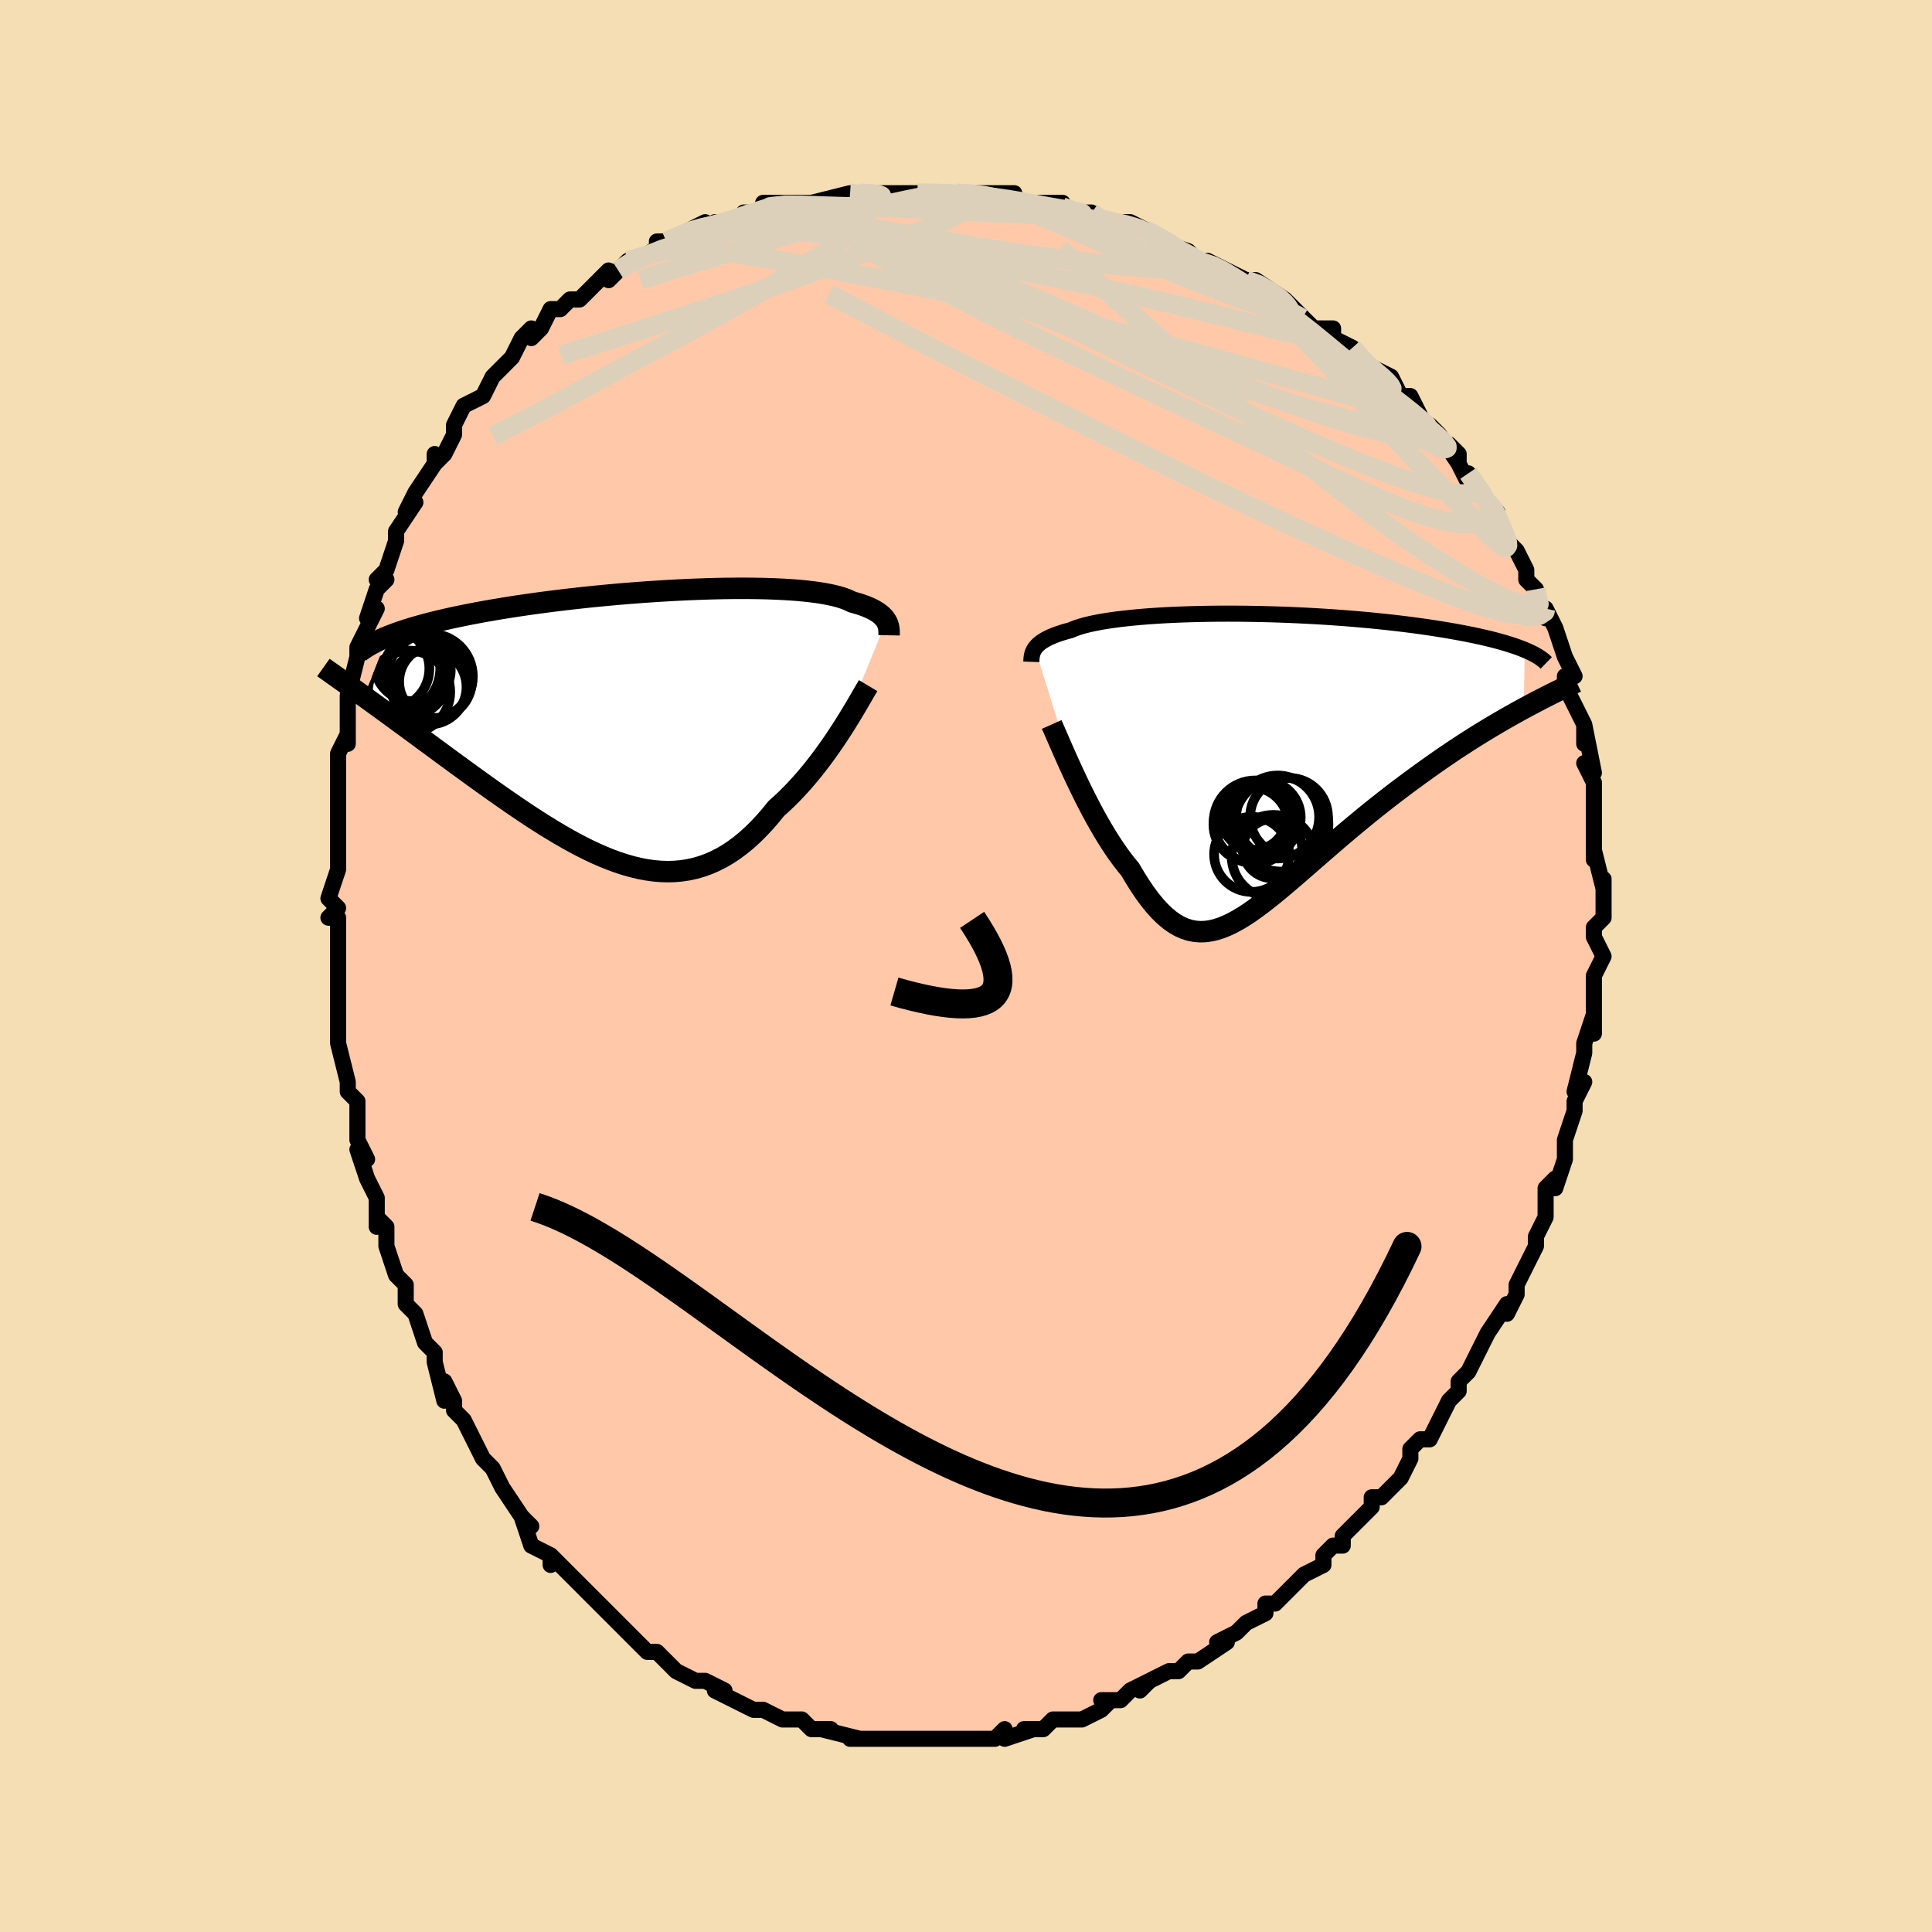 <svg viewBox="-100 -100 200 200" xmlns="http://www.w3.org/2000/svg" width="400" height="400" id="face-svg"><defs><clipPath id="leftEyeClipPath"><polyline points="25.094,-10.749,24.999,-10.898,24.887,-11.047,24.756,-11.193,24.607,-11.338,24.438,-11.48,24.249,-11.62,24.039,-11.756,23.807,-11.89,23.554,-12.02,23.279,-12.147,22.98,-12.27,22.66,-12.388,22.316,-12.503,21.949,-12.613,21.559,-12.719,21.262,-12.868,20.924,-13.01,20.544,-13.145,20.122,-13.272,19.658,-13.39,19.153,-13.5,18.607,-13.602,18.021,-13.695,17.396,-13.779,16.734,-13.854,16.035,-13.921,15.301,-13.978,14.534,-14.026,13.735,-14.066,12.907,-14.097,12.051,-14.119,11.169,-14.132,10.264,-14.137,9.337,-14.134,8.392,-14.123,7.429,-14.104,6.451,-14.077,5.461,-14.042,4.46,-14.001,3.452,-13.952,2.437,-13.897,1.418,-13.835,0.398,-13.767,-0.621,-13.693,-1.638,-13.614,-2.651,-13.529,-3.658,-13.439,-4.656,-13.344,-5.645,-13.244,-6.622,-13.14,-7.586,-13.032,-8.536,-12.921,-9.47,-12.805,-10.386,-12.687,-11.285,-12.565,-12.165,-12.441,-13.024,-12.315,-13.863,-12.186,-14.681,-12.055,-15.476,-11.922,-16.25,-11.787,-17.001,-11.651,-17.729,-11.514,-18.435,-11.375,-19.118,-11.236,-19.781,-11.096,-20.423,-10.953,-21.045,-10.81,-21.646,-10.664,-22.227,-10.518,-22.788,-10.37,-23.327,-10.22,-23.846,-10.07,-24.345,-9.918,-24.823,-9.765,-25.28,-9.611,-25.717,-9.456,-26.134,-9.3,-26.531,-9.143,-28.961,-2.929,-28.479,-2.58,-27.985,-2.222,-27.481,-1.856,-26.965,-1.481,-26.439,-1.097,-25.903,-0.705,-25.356,-0.305,-24.799,0.103,-24.232,0.519,-23.656,0.943,-23.071,1.374,-22.476,1.811,-21.873,2.256,-21.262,2.706,-20.641,3.163,-20.007,3.628,-19.362,4.1,-18.707,4.578,-18.041,5.062,-17.365,5.551,-16.68,6.044,-15.986,6.54,-15.284,7.038,-14.574,7.536,-13.858,8.033,-13.136,8.527,-12.408,9.018,-11.674,9.503,-10.937,9.981,-10.196,10.449,-9.451,10.907,-8.704,11.353,-7.955,11.783,-7.205,12.198,-6.453,12.593,-5.702,12.969,-4.951,13.322,-4.201,13.65,-3.452,13.952,-2.704,14.226,-1.959,14.469,-1.217,14.681,-0.478,14.858,0.257,14.999,0.988,15.103,1.715,15.167,2.437,15.191,3.154,15.173,3.866,15.111,4.572,15.005,5.272,14.853,5.966,14.655,6.653,14.409,7.334,14.116,8.007,13.775,8.674,13.387,9.332,12.951,9.984,12.467,10.627,11.938,11.262,11.363,11.888,10.744,12.506,10.084,13.114,9.383,13.713,8.645,14.238,8.176,14.754,7.689,15.262,7.184,15.761,6.664,16.251,6.129,16.732,5.581,17.202,5.022,17.661,4.453,18.11,3.878,18.546,3.298,18.971,2.715,19.382,2.132,19.78,1.551,20.163,0.975,20.532,0.408"></polyline></clipPath><clipPath id="rightEyeClipPath"><polyline points="-22.737,-11.453,-22.631,-11.591,-22.509,-11.728,-22.368,-11.863,-22.208,-11.997,-22.029,-12.129,-21.829,-12.259,-21.608,-12.387,-21.365,-12.513,-21.101,-12.637,-20.814,-12.758,-20.504,-12.877,-20.172,-12.993,-19.817,-13.106,-19.439,-13.216,-19.037,-13.323,-18.728,-13.457,-18.377,-13.586,-17.984,-13.712,-17.55,-13.834,-17.073,-13.951,-16.555,-14.063,-15.996,-14.17,-15.398,-14.272,-14.76,-14.368,-14.086,-14.458,-13.375,-14.542,-12.63,-14.62,-11.852,-14.692,-11.043,-14.757,-10.205,-14.815,-9.34,-14.867,-8.45,-14.911,-7.538,-14.949,-6.605,-14.98,-5.655,-15.004,-4.688,-15.022,-3.707,-15.032,-2.715,-15.035,-1.714,-15.032,-0.707,-15.021,0.305,-15.004,1.32,-14.981,2.334,-14.951,3.347,-14.915,4.355,-14.872,5.358,-14.824,6.352,-14.77,7.337,-14.71,8.31,-14.645,9.27,-14.575,10.215,-14.499,11.144,-14.419,12.056,-14.335,12.948,-14.246,13.821,-14.153,14.673,-14.057,15.503,-13.957,16.311,-13.854,17.096,-13.748,17.857,-13.64,18.594,-13.53,19.307,-13.417,19.997,-13.303,20.662,-13.187,21.304,-13.07,21.923,-12.952,22.52,-12.832,23.095,-12.71,23.649,-12.587,24.18,-12.462,24.688,-12.336,25.175,-12.208,25.639,-12.079,26.081,-11.949,26.501,-11.818,26.899,-11.686,27.276,-11.554,27.63,-11.421,27.964,-11.287,27.863,-5.227,27.254,-4.893,26.634,-4.548,26.004,-4.19,25.365,-3.821,24.716,-3.439,24.058,-3.045,23.392,-2.638,22.718,-2.218,22.037,-1.787,21.35,-1.342,20.657,-0.885,19.959,-0.415,19.257,0.066,18.551,0.56,17.838,1.066,17.117,1.585,16.388,2.116,15.653,2.66,14.912,3.217,14.168,3.785,13.422,4.365,12.675,4.955,11.927,5.555,11.181,6.163,10.437,6.778,9.696,7.398,8.959,8.023,8.227,8.649,7.501,9.276,6.783,9.9,6.071,10.52,5.368,11.134,4.673,11.738,3.987,12.331,3.311,12.909,2.645,13.47,1.988,14.011,1.342,14.529,0.707,15.021,0.082,15.485,-0.533,15.917,-1.138,16.314,-1.733,16.673,-2.319,16.991,-2.895,17.266,-3.462,17.494,-4.021,17.673,-4.572,17.8,-5.117,17.873,-5.654,17.889,-6.186,17.847,-6.713,17.743,-7.236,17.577,-7.754,17.347,-8.27,17.052,-8.784,16.69,-9.296,16.262,-9.808,15.767,-10.319,15.205,-10.83,14.578,-11.343,13.886,-11.856,13.13,-12.371,12.314,-12.888,11.44,-13.303,10.937,-13.715,10.406,-14.122,9.849,-14.526,9.267,-14.925,8.662,-15.32,8.037,-15.709,7.393,-16.093,6.733,-16.471,6.059,-16.841,5.375,-17.205,4.682,-17.56,3.986,-17.907,3.288,-18.244,2.594,-18.571,1.905"></polyline></clipPath><filter id="fuzzy"><feTurbulence id="turbulence" baseFrequency="0.05" numOctaves="3" type="noise" result="noise"></feTurbulence><feDisplacementMap in="SourceGraphic" in2="noise" scale="2"></feDisplacementMap></filter><linearGradient id="rainbowGradient" x1="0%" y1="0%" x2="100%" y2="0%"><stop offset="0%" style="stop-color: rgb(128, 128, 128);  stop-opacity: 1"></stop><stop offset="50%" style="stop-color: rgb(220, 208, 186);  stop-opacity: 1"></stop><stop offset="100%" style="stop-color: rgb(167, 133, 106);  stop-opacity: 1"></stop></linearGradient></defs><title>That&#39;s an ugly face</title><desc>CREATED BY XUAN TANG, MORE INFO AT TXSTC55.GITHUB.IO</desc><rect x="-100" y="-100" width="100%" height="100%" opacity="1" fill="rgb(245, 222, 179)"></rect><polyline id="faceContour" points="65,1,65,2,65,2,65,4,65,6,65,7,65,5,64,8,64,9,64,9,63,13,64,12,63,14,63,15,62,18,62,18,62,19,62,19,62,20,61,23,61,22,60,23,60,25,60,26,59,28,59,29,58,31,58,31,57,33,57,33,57,34,56,36,56,35,54,38,54,38,53,40,53,40,52,42,51,43,51,44,51,44,50,45,49,47,48,49,48,49,47,49,46,50,46,51,45,53,44,54,44,54,43,55,42,55,42,56,39,59,39,59,39,60,38,60,38,60,37,61,37,61,37,62,35,63,34,64,32,66,32,66,32,66,31,66,31,67,29,68,28,69,26,70,27,70,24,72,24,72,23,72,22,73,22,73,21,73,19,74,18,75,19,74,17,75,16,76,14,76,15,76,14,77,12,78,11,78,11,78,9,78,8,79,7,79,6,79,7,79,4,80,4,79,3,80,1,80,0,80,-1,80,0,80,-2,80,-2,80,-5,80,-5,80,-6,80,-6,80,-8,80,-9,80,-9,80,-11,80,-12,80,-11,80,-15,79,-14,79,-14,79,-16,79,-17,78,-18,78,-19,78,-19,78,-21,77,-21,77,-22,77,-24,76,-26,75,-26,75,-26,75,-25,75,-27,74,-28,74,-30,73,-30,73,-31,72,-32,71,-33,71,-33,71,-35,69,-35,69,-36,68,-36,68,-38,66,-39,65,-39,65,-39,65,-41,63,-41,63,-43,61,-43,62,-43,61,-45,60,-46,57,-45,58,-46,57,-46,57,-48,54,-48,54,-49,52,-49,52,-50,51,-50,51,-52,47,-53,46,-53,45,-54,43,-54,43,-54,45,-55,41,-55,40,-56,39,-56,39,-57,36,-58,35,-58,34,-58,33,-59,32,-59,32,-60,29,-60,27,-61,26,-61,27,-61,24,-62,22,-62,22,-63,19,-62,20,-63,18,-63,18,-63,14,-64,13,-64,12,-64,12,-65,8,-65,8,-65,6,-65,5,-65,3,-65,4,-65,3,-65,-1,-65,-1,-65,-1,-65,-5,-66,-5,-65,-6,-66,-7,-65,-10,-65,-13,-65,-12,-65,-14,-65,-16,-65,-16,-65,-17,-65,-18,-65,-21,-65,-22,-64,-24,-64,-23,-64,-27,-64,-26,-64,-26,-64,-28,-63,-32,-63,-33,-63,-33,-62,-35,-61,-37,-62,-36,-61,-39,-60,-40,-60,-40,-61,-40,-60,-41,-59,-44,-59,-45,-57,-48,-58,-47,-57,-49,-57,-49,-55,-52,-55,-53,-55,-52,-54,-53,-54,-53,-53,-55,-53,-56,-53,-56,-52,-58,-50,-59,-49,-61,-49,-61,-48,-62,-47,-63,-47,-63,-46,-65,-45,-66,-45,-65,-44,-66,-43,-68,-42,-68,-41,-69,-40,-69,-39,-70,-38,-71,-37,-72,-37,-71,-36,-72,-35,-73,-34,-73,-31,-75,-32,-75,-31,-75,-31,-75,-27,-77,-28,-76,-26,-77,-27,-76,-24,-77,-23,-78,-22,-78,-21,-78,-21,-79,-19,-79,-18,-79,-16,-79,-17,-79,-16,-79,-12,-80,-12,-80,-11,-80,-11,-80,-10,-80,-7,-80,-7,-80,-6,-80,-6,-80,-5,-80,-3,-80,-1,-80,0,-80,2,-80,3,-80,5,-80,5,-79,6,-79,9,-79,8,-79,8,-79,10,-79,10,-78,13,-78,13,-77,16,-77,17,-77,17,-77,19,-76,19,-76,20,-75,20,-75,23,-74,24,-73,24,-73,27,-72,25,-73,27,-72,29,-71,29,-71,30,-71,33,-69,33,-69,34,-68,34,-68,35,-67,36,-66,38,-66,38,-65,40,-64,40,-64,42,-62,41,-62,42,-62,44,-61,45,-59,45,-59,46,-59,47,-57,47,-56,48,-56,49,-55,51,-52,51,-53,50,-54,51,-52,52,-50,52,-51,54,-48,55,-47,55,-47,55,-46,56,-44,57,-43,57,-43,58,-41,58,-40,59,-39,59,-38,60,-36,60,-37,60,-37,61,-35,61,-35,62,-32,62,-32,63,-30,62,-30,62,-29,63,-27,64,-25,64,-23,64,-25,65,-20,64,-21,65,-19,65,-18,65,-19,65,-16,65,-17,65,-14,65,-13,65,-11,65,-12,66,-8,66,-9,66,-6,66,-6,66,-5,65,-4,65,-3,66,-1,65,1,65,2" fill="#ffc9a9" stroke="black" stroke-width="1.667" stroke-linejoin="round" filter="url(#fuzzy)"></polyline><g transform="translate(29.877 -21.439)"><polyline id="rightCountour" points="-22.737,-11.453,-22.631,-11.591,-22.509,-11.728,-22.368,-11.863,-22.208,-11.997,-22.029,-12.129,-21.829,-12.259,-21.608,-12.387,-21.365,-12.513,-21.101,-12.637,-20.814,-12.758,-20.504,-12.877,-20.172,-12.993,-19.817,-13.106,-19.439,-13.216,-19.037,-13.323,-18.728,-13.457,-18.377,-13.586,-17.984,-13.712,-17.55,-13.834,-17.073,-13.951,-16.555,-14.063,-15.996,-14.17,-15.398,-14.272,-14.76,-14.368,-14.086,-14.458,-13.375,-14.542,-12.63,-14.62,-11.852,-14.692,-11.043,-14.757,-10.205,-14.815,-9.34,-14.867,-8.45,-14.911,-7.538,-14.949,-6.605,-14.98,-5.655,-15.004,-4.688,-15.022,-3.707,-15.032,-2.715,-15.035,-1.714,-15.032,-0.707,-15.021,0.305,-15.004,1.32,-14.981,2.334,-14.951,3.347,-14.915,4.355,-14.872,5.358,-14.824,6.352,-14.77,7.337,-14.71,8.31,-14.645,9.27,-14.575,10.215,-14.499,11.144,-14.419,12.056,-14.335,12.948,-14.246,13.821,-14.153,14.673,-14.057,15.503,-13.957,16.311,-13.854,17.096,-13.748,17.857,-13.64,18.594,-13.53,19.307,-13.417,19.997,-13.303,20.662,-13.187,21.304,-13.07,21.923,-12.952,22.52,-12.832,23.095,-12.71,23.649,-12.587,24.18,-12.462,24.688,-12.336,25.175,-12.208,25.639,-12.079,26.081,-11.949,26.501,-11.818,26.899,-11.686,27.276,-11.554,27.63,-11.421,27.964,-11.287,27.863,-5.227,27.254,-4.893,26.634,-4.548,26.004,-4.19,25.365,-3.821,24.716,-3.439,24.058,-3.045,23.392,-2.638,22.718,-2.218,22.037,-1.787,21.35,-1.342,20.657,-0.885,19.959,-0.415,19.257,0.066,18.551,0.56,17.838,1.066,17.117,1.585,16.388,2.116,15.653,2.66,14.912,3.217,14.168,3.785,13.422,4.365,12.675,4.955,11.927,5.555,11.181,6.163,10.437,6.778,9.696,7.398,8.959,8.023,8.227,8.649,7.501,9.276,6.783,9.9,6.071,10.52,5.368,11.134,4.673,11.738,3.987,12.331,3.311,12.909,2.645,13.47,1.988,14.011,1.342,14.529,0.707,15.021,0.082,15.485,-0.533,15.917,-1.138,16.314,-1.733,16.673,-2.319,16.991,-2.895,17.266,-3.462,17.494,-4.021,17.673,-4.572,17.8,-5.117,17.873,-5.654,17.889,-6.186,17.847,-6.713,17.743,-7.236,17.577,-7.754,17.347,-8.27,17.052,-8.784,16.69,-9.296,16.262,-9.808,15.767,-10.319,15.205,-10.83,14.578,-11.343,13.886,-11.856,13.13,-12.371,12.314,-12.888,11.44,-13.303,10.937,-13.715,10.406,-14.122,9.849,-14.526,9.267,-14.925,8.662,-15.32,8.037,-15.709,7.393,-16.093,6.733,-16.471,6.059,-16.841,5.375,-17.205,4.682,-17.56,3.986,-17.907,3.288,-18.244,2.594,-18.571,1.905" fill="white" stroke="white" stroke-width="0" stroke-linejoin="round" filter="url(#fuzzy)"></polyline></g><g transform="translate(-33.344 -24.96)"><polyline id="leftCountour" points="25.094,-10.749,24.999,-10.898,24.887,-11.047,24.756,-11.193,24.607,-11.338,24.438,-11.48,24.249,-11.62,24.039,-11.756,23.807,-11.89,23.554,-12.02,23.279,-12.147,22.98,-12.27,22.66,-12.388,22.316,-12.503,21.949,-12.613,21.559,-12.719,21.262,-12.868,20.924,-13.01,20.544,-13.145,20.122,-13.272,19.658,-13.39,19.153,-13.5,18.607,-13.602,18.021,-13.695,17.396,-13.779,16.734,-13.854,16.035,-13.921,15.301,-13.978,14.534,-14.026,13.735,-14.066,12.907,-14.097,12.051,-14.119,11.169,-14.132,10.264,-14.137,9.337,-14.134,8.392,-14.123,7.429,-14.104,6.451,-14.077,5.461,-14.042,4.46,-14.001,3.452,-13.952,2.437,-13.897,1.418,-13.835,0.398,-13.767,-0.621,-13.693,-1.638,-13.614,-2.651,-13.529,-3.658,-13.439,-4.656,-13.344,-5.645,-13.244,-6.622,-13.14,-7.586,-13.032,-8.536,-12.921,-9.47,-12.805,-10.386,-12.687,-11.285,-12.565,-12.165,-12.441,-13.024,-12.315,-13.863,-12.186,-14.681,-12.055,-15.476,-11.922,-16.25,-11.787,-17.001,-11.651,-17.729,-11.514,-18.435,-11.375,-19.118,-11.236,-19.781,-11.096,-20.423,-10.953,-21.045,-10.81,-21.646,-10.664,-22.227,-10.518,-22.788,-10.37,-23.327,-10.22,-23.846,-10.07,-24.345,-9.918,-24.823,-9.765,-25.28,-9.611,-25.717,-9.456,-26.134,-9.3,-26.531,-9.143,-28.961,-2.929,-28.479,-2.58,-27.985,-2.222,-27.481,-1.856,-26.965,-1.481,-26.439,-1.097,-25.903,-0.705,-25.356,-0.305,-24.799,0.103,-24.232,0.519,-23.656,0.943,-23.071,1.374,-22.476,1.811,-21.873,2.256,-21.262,2.706,-20.641,3.163,-20.007,3.628,-19.362,4.1,-18.707,4.578,-18.041,5.062,-17.365,5.551,-16.68,6.044,-15.986,6.54,-15.284,7.038,-14.574,7.536,-13.858,8.033,-13.136,8.527,-12.408,9.018,-11.674,9.503,-10.937,9.981,-10.196,10.449,-9.451,10.907,-8.704,11.353,-7.955,11.783,-7.205,12.198,-6.453,12.593,-5.702,12.969,-4.951,13.322,-4.201,13.65,-3.452,13.952,-2.704,14.226,-1.959,14.469,-1.217,14.681,-0.478,14.858,0.257,14.999,0.988,15.103,1.715,15.167,2.437,15.191,3.154,15.173,3.866,15.111,4.572,15.005,5.272,14.853,5.966,14.655,6.653,14.409,7.334,14.116,8.007,13.775,8.674,13.387,9.332,12.951,9.984,12.467,10.627,11.938,11.262,11.363,11.888,10.744,12.506,10.084,13.114,9.383,13.713,8.645,14.238,8.176,14.754,7.689,15.262,7.184,15.761,6.664,16.251,6.129,16.732,5.581,17.202,5.022,17.661,4.453,18.11,3.878,18.546,3.298,18.971,2.715,19.382,2.132,19.78,1.551,20.163,0.975,20.532,0.408" fill="white" stroke="white" stroke-width="0" stroke-linejoin="round" filter="url(#fuzzy)"></polyline></g><g transform="translate(29.877 -21.439)"><polyline id="rightUpper" points="-23.113,-10.047,-23.108,-10.187,-23.101,-10.327,-23.088,-10.468,-23.07,-10.61,-23.043,-10.751,-23.007,-10.893,-22.96,-11.034,-22.9,-11.174,-22.826,-11.314,-22.737,-11.453,-22.631,-11.591,-22.509,-11.728,-22.368,-11.863,-22.208,-11.997,-22.029,-12.129,-21.829,-12.259,-21.608,-12.387,-21.365,-12.513,-21.101,-12.637,-20.814,-12.758,-20.504,-12.877,-20.172,-12.993,-19.817,-13.106,-19.439,-13.216,-19.037,-13.323,-18.728,-13.457,-18.377,-13.586,-17.984,-13.712,-17.55,-13.834,-17.073,-13.951,-16.555,-14.063,-15.996,-14.17,-15.398,-14.272,-14.76,-14.368,-14.086,-14.458,-13.375,-14.542,-12.63,-14.62,-11.852,-14.692,-11.043,-14.757,-10.205,-14.815,-9.34,-14.867,-8.45,-14.911,-7.538,-14.949,-6.605,-14.98,-5.655,-15.004,-4.688,-15.022,-3.707,-15.032,-2.715,-15.035,-1.714,-15.032,-0.707,-15.021,0.305,-15.004,1.32,-14.981,2.334,-14.951,3.347,-14.915,4.355,-14.872,5.358,-14.824,6.352,-14.77,7.337,-14.71,8.31,-14.645,9.27,-14.575,10.215,-14.499,11.144,-14.419,12.056,-14.335,12.948,-14.246,13.821,-14.153,14.673,-14.057,15.503,-13.957,16.311,-13.854,17.096,-13.748,17.857,-13.64,18.594,-13.53,19.307,-13.417,19.997,-13.303,20.662,-13.187,21.304,-13.07,21.923,-12.952,22.52,-12.832,23.095,-12.71,23.649,-12.587,24.18,-12.462,24.688,-12.336,25.175,-12.208,25.639,-12.079,26.081,-11.949,26.501,-11.818,26.899,-11.686,27.276,-11.554,27.63,-11.421,27.964,-11.287,28.276,-11.153,28.567,-11.019,28.838,-10.884,29.089,-10.749,29.319,-10.613,29.531,-10.478,29.723,-10.342,29.897,-10.207,30.053,-10.071,30.191,-9.936" fill="none" stroke="black" stroke-width="1.667" stroke-linejoin="round" filter="url(#fuzzy)"></polyline><polyline id="rightLower" points="-21.008,-3.564,-20.852,-3.215,-20.673,-2.805,-20.471,-2.342,-20.25,-1.832,-20.009,-1.28,-19.751,-0.693,-19.477,-0.076,-19.188,0.566,-18.886,1.228,-18.571,1.905,-18.244,2.594,-17.907,3.288,-17.56,3.986,-17.205,4.682,-16.841,5.375,-16.471,6.059,-16.093,6.733,-15.709,7.393,-15.32,8.037,-14.925,8.662,-14.526,9.267,-14.122,9.849,-13.715,10.406,-13.303,10.937,-12.888,11.44,-12.371,12.314,-11.856,13.13,-11.343,13.886,-10.83,14.578,-10.319,15.205,-9.808,15.767,-9.296,16.262,-8.784,16.69,-8.27,17.052,-7.754,17.347,-7.236,17.577,-6.713,17.743,-6.186,17.847,-5.654,17.889,-5.117,17.873,-4.572,17.8,-4.021,17.673,-3.462,17.494,-2.895,17.266,-2.319,16.991,-1.733,16.673,-1.138,16.314,-0.533,15.917,0.082,15.485,0.707,15.021,1.342,14.529,1.988,14.011,2.645,13.47,3.311,12.909,3.987,12.331,4.673,11.738,5.368,11.134,6.071,10.52,6.783,9.9,7.501,9.276,8.227,8.649,8.959,8.023,9.696,7.398,10.437,6.778,11.181,6.163,11.927,5.555,12.675,4.955,13.422,4.365,14.168,3.785,14.912,3.217,15.653,2.66,16.388,2.116,17.117,1.585,17.838,1.066,18.551,0.56,19.257,0.066,19.959,-0.415,20.657,-0.885,21.35,-1.342,22.037,-1.787,22.718,-2.218,23.392,-2.638,24.058,-3.045,24.716,-3.439,25.365,-3.821,26.004,-4.19,26.634,-4.548,27.254,-4.893,27.863,-5.227,28.461,-5.549,29.048,-5.859,29.623,-6.159,30.187,-6.448,30.738,-6.726,31.278,-6.994,31.805,-7.253,32.32,-7.501,32.824,-7.74,33.316,-7.97" fill="none" stroke="black" stroke-width="2.222" stroke-linejoin="round" filter="url(#fuzzy)"></polyline><!--[--><circle r="3.348" cx="-0.076" cy="6.062" stroke="black" fill="none" stroke-width="1" filter="url(#fuzzy)" clip-path="url(#rightEyeClipPath)"></circle><circle r="4.288" cx="0.05" cy="6.519" stroke="black" fill="none" stroke-width="1" filter="url(#fuzzy)" clip-path="url(#rightEyeClipPath)"></circle><circle r="3.884" cx="-0.378" cy="6.807" stroke="black" fill="none" stroke-width="1" filter="url(#fuzzy)" clip-path="url(#rightEyeClipPath)"></circle><circle r="3.847" cx="0.926" cy="6.074" stroke="black" fill="none" stroke-width="1" filter="url(#fuzzy)" clip-path="url(#rightEyeClipPath)"></circle><circle r="4.03" cx="3.566" cy="5.999" stroke="black" fill="none" stroke-width="1" filter="url(#fuzzy)" clip-path="url(#rightEyeClipPath)"></circle><circle r="3.068" cx="1.852" cy="9.289" stroke="black" fill="none" stroke-width="1" filter="url(#fuzzy)" clip-path="url(#rightEyeClipPath)"></circle><circle r="4.296" cx="2.385" cy="6.014" stroke="black" fill="none" stroke-width="1" filter="url(#fuzzy)" clip-path="url(#rightEyeClipPath)"></circle><circle r="4.312" cx="1.941" cy="10.109" stroke="black" fill="none" stroke-width="1" filter="url(#fuzzy)" clip-path="url(#rightEyeClipPath)"></circle><circle r="4.884" cx="2.755" cy="6.781" stroke="black" fill="none" stroke-width="1" filter="url(#fuzzy)" clip-path="url(#rightEyeClipPath)"></circle><circle r="3.887" cx="-0.307" cy="9.885" stroke="black" fill="none" stroke-width="1" filter="url(#fuzzy)" clip-path="url(#rightEyeClipPath)"></circle><!--]--></g><g transform="translate(-33.344 -24.96)"><polyline id="leftUpper" points="25.383,-9.275,25.386,-9.413,25.386,-9.555,25.382,-9.7,25.372,-9.847,25.354,-9.995,25.327,-10.145,25.289,-10.296,25.238,-10.447,25.174,-10.598,25.094,-10.749,24.999,-10.898,24.887,-11.047,24.756,-11.193,24.607,-11.338,24.438,-11.48,24.249,-11.62,24.039,-11.756,23.807,-11.89,23.554,-12.02,23.279,-12.147,22.98,-12.27,22.66,-12.388,22.316,-12.503,21.949,-12.613,21.559,-12.719,21.262,-12.868,20.924,-13.01,20.544,-13.145,20.122,-13.272,19.658,-13.39,19.153,-13.5,18.607,-13.602,18.021,-13.695,17.396,-13.779,16.734,-13.854,16.035,-13.921,15.301,-13.978,14.534,-14.026,13.735,-14.066,12.907,-14.097,12.051,-14.119,11.169,-14.132,10.264,-14.137,9.337,-14.134,8.392,-14.123,7.429,-14.104,6.451,-14.077,5.461,-14.042,4.46,-14.001,3.452,-13.952,2.437,-13.897,1.418,-13.835,0.398,-13.767,-0.621,-13.693,-1.638,-13.614,-2.651,-13.529,-3.658,-13.439,-4.656,-13.344,-5.645,-13.244,-6.622,-13.14,-7.586,-13.032,-8.536,-12.921,-9.47,-12.805,-10.386,-12.687,-11.285,-12.565,-12.165,-12.441,-13.024,-12.315,-13.863,-12.186,-14.681,-12.055,-15.476,-11.922,-16.25,-11.787,-17.001,-11.651,-17.729,-11.514,-18.435,-11.375,-19.118,-11.236,-19.781,-11.096,-20.423,-10.953,-21.045,-10.81,-21.646,-10.664,-22.227,-10.518,-22.788,-10.37,-23.327,-10.22,-23.846,-10.07,-24.345,-9.918,-24.823,-9.765,-25.28,-9.611,-25.717,-9.456,-26.134,-9.3,-26.531,-9.143,-26.909,-8.985,-27.266,-8.826,-27.605,-8.667,-27.925,-8.506,-28.227,-8.345,-28.51,-8.183,-28.775,-8.02,-29.023,-7.857,-29.255,-7.693,-29.47,-7.528" fill="none" stroke="black" stroke-width="2.222" stroke-linejoin="round" filter="url(#fuzzy)"></polyline><polyline id="leftLower" points="23.214,-4.064,23.041,-3.774,22.845,-3.438,22.626,-3.06,22.385,-2.644,22.123,-2.195,21.841,-1.718,21.54,-1.215,21.221,-0.691,20.885,-0.149,20.532,0.408,20.163,0.975,19.78,1.551,19.382,2.132,18.971,2.715,18.546,3.298,18.11,3.878,17.661,4.453,17.202,5.022,16.732,5.581,16.251,6.129,15.761,6.664,15.262,7.184,14.754,7.689,14.238,8.176,13.713,8.645,13.114,9.383,12.506,10.084,11.888,10.744,11.262,11.363,10.627,11.938,9.984,12.467,9.332,12.951,8.674,13.387,8.007,13.775,7.334,14.116,6.653,14.409,5.966,14.655,5.272,14.853,4.572,15.005,3.866,15.111,3.154,15.173,2.437,15.191,1.715,15.167,0.988,15.103,0.257,14.999,-0.478,14.858,-1.217,14.681,-1.959,14.469,-2.704,14.226,-3.452,13.952,-4.201,13.65,-4.951,13.322,-5.702,12.969,-6.453,12.593,-7.205,12.198,-7.955,11.783,-8.704,11.353,-9.451,10.907,-10.196,10.449,-10.937,9.981,-11.674,9.503,-12.408,9.018,-13.136,8.527,-13.858,8.033,-14.574,7.536,-15.284,7.038,-15.986,6.54,-16.68,6.044,-17.365,5.551,-18.041,5.062,-18.707,4.578,-19.362,4.1,-20.007,3.628,-20.641,3.163,-21.262,2.706,-21.873,2.256,-22.476,1.811,-23.071,1.374,-23.656,0.943,-24.232,0.519,-24.799,0.103,-25.356,-0.305,-25.903,-0.705,-26.439,-1.097,-26.965,-1.481,-27.481,-1.856,-27.985,-2.222,-28.479,-2.58,-28.961,-2.929,-29.433,-3.269,-29.893,-3.6,-30.342,-3.922,-30.78,-4.236,-31.207,-4.541,-31.622,-4.837,-32.027,-5.125,-32.421,-5.405,-32.804,-5.676,-33.176,-5.94" fill="none" stroke="black" stroke-width="2.222" stroke-linejoin="round" filter="url(#fuzzy)"></polyline><!--[--><circle r="4.944" cx="-25.631" cy="-5.552" stroke="black" fill="none" stroke-width="1" filter="url(#fuzzy)" clip-path="url(#leftEyeClipPath)"></circle><circle r="3.754" cx="-21.582" cy="-4.48" stroke="black" fill="none" stroke-width="1" filter="url(#fuzzy)" clip-path="url(#leftEyeClipPath)"></circle><circle r="4.182" cx="-26.391" cy="-5.829" stroke="black" fill="none" stroke-width="1" filter="url(#fuzzy)" clip-path="url(#leftEyeClipPath)"></circle><circle r="4.368" cx="-24.551" cy="-5.192" stroke="black" fill="none" stroke-width="1" filter="url(#fuzzy)" clip-path="url(#leftEyeClipPath)"></circle><circle r="3.883" cx="-22.244" cy="-3.923" stroke="black" fill="none" stroke-width="1" filter="url(#fuzzy)" clip-path="url(#leftEyeClipPath)"></circle><circle r="4.26" cx="-24.307" cy="-3.431" stroke="black" fill="none" stroke-width="1" filter="url(#fuzzy)" clip-path="url(#leftEyeClipPath)"></circle><circle r="3.468" cx="-23.463" cy="-5.64" stroke="black" fill="none" stroke-width="1" filter="url(#fuzzy)" clip-path="url(#leftEyeClipPath)"></circle><circle r="4.414" cx="-22.122" cy="-5.018" stroke="black" fill="none" stroke-width="1" filter="url(#fuzzy)" clip-path="url(#leftEyeClipPath)"></circle><circle r="4.704" cx="-25.785" cy="-5.85" stroke="black" fill="none" stroke-width="1" filter="url(#fuzzy)" clip-path="url(#leftEyeClipPath)"></circle><circle r="3.937" cx="-23.969" cy="-6.393" stroke="black" fill="none" stroke-width="1" filter="url(#fuzzy)" clip-path="url(#leftEyeClipPath)"></circle><!--]--></g><g id="hairs"><!--[--><polyline points="52,-50,52.34,-49.952,52.594,-49.292,52.22,-48.89,51.144,-48.863,49.44,-49.164,47.16,-49.785,44.288,-50.759,40.762,-52.121,36.521,-53.893,31.534,-56.096,25.799,-58.755,19.298,-61.898,11.936,-65.534,3.489,-69.631,-6.283,-74.113" fill="none" stroke="rgb(220, 208, 186)" stroke-width="2" stroke-linejoin="round" filter="url(#fuzzy)"></polyline><polyline points="13,-78,13.85,-77.351,15.306,-77.002,16.68,-76.697,17.874,-76.328,18.92,-75.884,19.842,-75.407,20.64,-74.954,21.288,-74.579,21.729,-74.332,21.886,-74.259,21.696,-74.398,21.11,-74.775,20.078,-75.391,18.593,-76.195" fill="none" stroke="rgb(220, 208, 186)" stroke-width="2" stroke-linejoin="round" filter="url(#fuzzy)"></polyline><polyline points="47,-56,47.971,-55.6,48.896,-54.783,49.524,-54.128,49.791,-53.783,49.794,-53.629,49.642,-53.557,49.371,-53.563,48.944,-53.715,48.286,-54.102,47.323,-54.801,46.005,-55.86,44.299,-57.309,42.164,-59.182,39.519,-61.532,36.293,-64.383,32.618,-67.611" fill="none" stroke="rgb(220, 208, 186)" stroke-width="2" stroke-linejoin="round" filter="url(#fuzzy)"></polyline><polyline points="47,-57,47.201,-56.341,47.529,-55.812,47.633,-55.333,47.269,-55.087,46.369,-55.126,44.986,-55.376,43.194,-55.756,41.024,-56.246,38.454,-56.883,35.421,-57.723,31.842,-58.811,27.642,-60.171,22.776,-61.81,17.25,-63.738,11.106,-65.994,4.353,-68.628,-3.108,-71.67,-11.485,-75.119" fill="none" stroke="rgb(220, 208, 186)" stroke-width="2" stroke-linejoin="round" filter="url(#fuzzy)"></polyline><polyline points="-5,-80,-3.084,-79.974,-1.195,-79.9,0.667,-79.778,2.493,-79.603,4.24,-79.37,5.878,-79.093,7.39,-78.807,8.755,-78.554,9.935,-78.353,10.881,-78.2,11.561,-78.074,11.956,-77.969,12.04,-77.911,11.77,-77.959,11.094,-78.174,9.954,-78.576" fill="none" stroke="rgb(220, 208, 186)" stroke-width="2" stroke-linejoin="round" filter="url(#fuzzy)"></polyline><polyline points="-21,-78,-20.267,-78.596,-18.745,-78.768,-16.949,-78.757,-15.014,-78.688,-12.903,-78.62,-10.586,-78.566,-8.122,-78.509,-5.618,-78.428,-3.156,-78.317,-0.759,-78.186,1.592,-78.052,3.905,-77.931,6.144,-77.829,8.247,-77.746,10.158,-77.663,11.819,-77.535,13.012,-77.313" fill="none" stroke="rgb(220, 208, 186)" stroke-width="2" stroke-linejoin="round" filter="url(#fuzzy)"></polyline><polyline points="-36,-72,-34.801,-72.765,-33.192,-73.492,-31.483,-74.173,-29.742,-74.748,-27.883,-75.246,-25.852,-75.713,-23.671,-76.157,-21.394,-76.572,-19.061,-76.956,-16.699,-77.325,-14.34,-77.704,-12.042,-78.104,-9.881,-78.519,-7.923,-78.924,-6.218,-79.288,-4.802,-79.575,-3.714,-79.771,-3.029,-79.896" fill="none" stroke="rgb(220, 208, 186)" stroke-width="2" stroke-linejoin="round" filter="url(#fuzzy)"></polyline><polyline points="20,-75,22.103,-74.132,23.25,-73.523,23.917,-73.143,24.274,-72.909,24.412,-72.738,24.376,-72.584,24.163,-72.437,23.725,-72.305,22.997,-72.205,21.909,-72.158,20.407,-72.182,18.453,-72.293,16.029,-72.496,13.136,-72.793,9.784,-73.193,5.98,-73.717,1.696,-74.391,-3.147,-75.227,-8.641,-76.198,-14.741,-77.201" fill="none" stroke="rgb(220, 208, 186)" stroke-width="2" stroke-linejoin="round" filter="url(#fuzzy)"></polyline><polyline points="47,-56,47.876,-55.639,48.499,-54.95,48.605,-54.498,48.136,-54.398,47.193,-54.513,45.886,-54.726,44.261,-55.02,42.298,-55.45,39.932,-56.083,37.085,-56.976,33.687,-58.163,29.702,-59.658,25.127,-61.467,19.981,-63.601,14.254,-66.066,7.852,-68.846,0.566,-71.901,-7.834,-75.222" fill="none" stroke="rgb(220, 208, 186)" stroke-width="2" stroke-linejoin="round" filter="url(#fuzzy)"></polyline><polyline points="-5,-80,-3.23,-79.987,-1.815,-79.941,-0.733,-79.84,0.027,-79.655,0.446,-79.369,0.505,-78.982,0.187,-78.514,-0.527,-77.984,-1.655,-77.394,-3.199,-76.727,-5.141,-75.955,-7.451,-75.051,-10.112,-74.007,-13.134,-72.834,-16.563,-71.558,-20.465,-70.188,-24.912,-68.7,-29.952,-67.051,-35.607,-65.226,-41.923,-63.232" fill="none" stroke="rgb(220, 208, 186)" stroke-width="2" stroke-linejoin="round" filter="url(#fuzzy)"></polyline><polyline points="40,-64,40.444,-63.503,41.059,-62.787,41.678,-62.17,42.348,-61.6,43.007,-61.043,43.555,-60.53,43.923,-60.105,44.09,-59.797,44.064,-59.623,43.85,-59.607,43.429,-59.782,42.747,-60.192,41.729,-60.877,40.316,-61.856,38.495,-63.114,36.309,-64.61,33.831,-66.313,31.137,-68.216,28.183,-70.323" fill="none" stroke="rgb(220, 208, 186)" stroke-width="2" stroke-linejoin="round" filter="url(#fuzzy)"></polyline><polyline points="-35,-73,-33.521,-73.434,-31.89,-73.925,-30.236,-74.13,-28.324,-74.115,-26.061,-73.953,-23.483,-73.666,-20.652,-73.256,-17.603,-72.741,-14.345,-72.149,-10.886,-71.501,-7.252,-70.807,-3.478,-70.063,0.407,-69.261,4.384,-68.394,8.451,-67.458,12.612,-66.448,16.876,-65.355,21.241,-64.181,25.676,-62.948,30.101,-61.713,34.395,-60.538,38.497,-59.41,42.56,-58.202" fill="none" stroke="rgb(220, 208, 186)" stroke-width="2" stroke-linejoin="round" filter="url(#fuzzy)"></polyline><polyline points="-11,-80,-10.632,-79.986,-9.811,-79.943,-9.086,-79.863,-8.75,-79.732,-8.826,-79.542,-9.229,-79.28,-9.903,-78.926,-10.88,-78.458,-12.263,-77.857,-14.162,-77.117,-16.657,-76.247,-19.796,-75.256,-23.631,-74.117,-28.245,-72.748,-33.708,-71.043" fill="none" stroke="rgb(220, 208, 186)" stroke-width="2" stroke-linejoin="round" filter="url(#fuzzy)"></polyline><polyline points="52,-51,53.419,-48.912,54.021,-47.837,54.135,-47.156,53.972,-46.619,53.594,-46.192,52.979,-45.904,52.087,-45.78,50.889,-45.837,49.372,-46.096,47.532,-46.588,45.361,-47.341,42.851,-48.366,39.986,-49.651,36.755,-51.165,33.147,-52.873,29.15,-54.757,24.739,-56.822,19.869,-59.097,14.495,-61.615,8.62,-64.406,2.331,-67.499,-4.278,-70.93,-11.31,-74.744" fill="none" stroke="rgb(220, 208, 186)" stroke-width="2" stroke-linejoin="round" filter="url(#fuzzy)"></polyline><polyline points="-1,-80,0.319,-79.939,1.981,-79.737,3.746,-79.355,5.554,-78.81,7.396,-78.165,9.262,-77.48,11.141,-76.777,13.043,-76.048,14.998,-75.274,17.037,-74.448,19.164,-73.577,21.347,-72.688,23.526,-71.812,25.634,-70.975,27.611,-70.191,29.414,-69.466,31.005,-68.81,32.358,-68.235,33.457,-67.749,34.286,-67.35,34.805,-67.041" fill="none" stroke="rgb(220, 208, 186)" stroke-width="2" stroke-linejoin="round" filter="url(#fuzzy)"></polyline><polyline points="54,-48,54.624,-47.298,54.952,-46.65,55.266,-45.887,55.594,-45.117,55.872,-44.441,56.041,-43.904,56.068,-43.528,55.937,-43.34,55.638,-43.382,55.155,-43.698,54.468,-44.314,53.557,-45.227,52.408,-46.409,51.016,-47.829,49.379,-49.478,47.501,-51.383,45.378,-53.6,42.984,-56.194,40.249,-59.224,37.043,-62.744,33.226,-66.763" fill="none" stroke="rgb(220, 208, 186)" stroke-width="2" stroke-linejoin="round" filter="url(#fuzzy)"></polyline><polyline points="-12,-80,-11.776,-79.984,-11.374,-79.932,-10.862,-79.836,-10.313,-79.69,-9.872,-79.486,-9.638,-79.218,-9.627,-78.876,-9.803,-78.454,-10.129,-77.944,-10.605,-77.337,-11.271,-76.615,-12.194,-75.764,-13.443,-74.764,-15.079,-73.599,-17.146,-72.252,-19.673,-70.712,-22.668,-68.978,-26.119,-67.057,-29.987,-64.96,-34.218,-62.689,-38.769,-60.233,-43.658,-57.595,-48.978,-54.855" fill="none" stroke="rgb(220, 208, 186)" stroke-width="2" stroke-linejoin="round" filter="url(#fuzzy)"></polyline><polyline points="60,-37,59.93,-36.681,59.374,-36.307,58.114,-36.201,56.062,-36.509,53.163,-37.335,49.382,-38.721,44.716,-40.645,39.19,-43.066,32.816,-45.974,25.557,-49.42,17.316,-53.475,7.968,-58.172,-2.575,-63.491,-14.201,-69.566" fill="none" stroke="rgb(220, 208, 186)" stroke-width="2" stroke-linejoin="round" filter="url(#fuzzy)"></polyline><polyline points="-31,-75,-28.582,-76.066,-27.36,-76.414,-26.353,-76.625,-25.285,-76.88,-24.149,-77.213,-23.045,-77.583,-22.074,-77.934,-21.287,-78.22,-20.697,-78.41,-20.318,-78.485,-20.195,-78.437,-20.386,-78.275,-20.924,-78.027,-21.792,-77.735,-22.959,-77.43,-24.513,-77.073,-26.825,-76.474" fill="none" stroke="rgb(220, 208, 186)" stroke-width="2" stroke-linejoin="round" filter="url(#fuzzy)"></polyline><polyline points="-27,-77,-27.008,-76.518,-26.025,-76.367,-24.462,-76.307,-22.49,-76.284,-20.26,-76.235,-17.856,-76.106,-15.295,-75.868,-12.567,-75.51,-9.669,-75.034,-6.617,-74.458,-3.436,-73.815,-0.148,-73.138,3.23,-72.448,6.674,-71.749,10.151,-71.034,13.625,-70.292,17.07,-69.522,20.468,-68.733,23.806,-67.936,27.078,-67.131,30.302,-66.315,33.506,-65.529,36.682,-64.846" fill="none" stroke="rgb(220, 208, 186)" stroke-width="2" stroke-linejoin="round" filter="url(#fuzzy)"></polyline><polyline points="29,-71,30.349,-70.506,31.613,-69.77,32.45,-69.16,32.959,-68.69,33.277,-68.321,33.464,-68.035,33.506,-67.834,33.335,-67.736,32.88,-67.76,32.085,-67.924,30.927,-68.246,29.41,-68.737,27.552,-69.4,25.354,-70.233,22.776,-71.243,19.741,-72.464,16.176,-73.961,12.051,-75.771,7.323,-77.822" fill="none" stroke="rgb(220, 208, 186)" stroke-width="2" stroke-linejoin="round" filter="url(#fuzzy)"></polyline><polyline points="-31,-75,-30.026,-75.442,-28.593,-75.998,-27.367,-76.375,-26.3,-76.653,-25.281,-76.926,-24.298,-77.223,-23.43,-77.513,-22.784,-77.741,-22.436,-77.864,-22.41,-77.866,-22.698,-77.752,-23.316,-77.53,-24.362,-77.189,-26.024,-76.663,-28.437,-75.861" fill="none" stroke="rgb(220, 208, 186)" stroke-width="2" stroke-linejoin="round" filter="url(#fuzzy)"></polyline><polyline points="24,-73,25.615,-72.463,26.568,-71.996,27.758,-71.281,29.201,-70.369,30.797,-69.318,32.463,-68.162,34.128,-66.934,35.738,-65.677,37.271,-64.425,38.734,-63.208,40.14,-62.044,41.494,-60.952,42.782,-59.944,43.987,-59.022,45.095,-58.174,46.088,-57.387,46.919,-56.689,47.492,-56.182,47.692,-56.013,47.495,-56.133" fill="none" stroke="rgb(220, 208, 186)" stroke-width="2" stroke-linejoin="round" filter="url(#fuzzy)"></polyline><polyline points="59,-39,59.179,-38.018,59.323,-37.489,59.273,-37.344,59.039,-37.323,58.627,-37.323,58.009,-37.38,57.141,-37.583,55.981,-38.01,54.503,-38.701,52.698,-39.67,50.57,-40.919,48.116,-42.466,45.329,-44.349,42.199,-46.605,38.725,-49.257,34.909,-52.31,30.743,-55.765,26.185,-59.644,21.172,-63.991,15.684,-68.855,9.741,-74.242" fill="none" stroke="rgb(220, 208, 186)" stroke-width="2" stroke-linejoin="round" filter="url(#fuzzy)"></polyline><!--]--></g><g id="lineNose"><path d="M -7.411 2.641, Q8.675 7.277,0.632 -4.776" fill="none" stroke="black" stroke-width="3" stroke-linejoin="round" filter="url(#fuzzy)"></path></g><g id="mouth"><polyline points="-44.616,24.938,-43.952,25.158,-43.277,25.406,-42.592,25.682,-41.896,25.984,-41.189,26.312,-40.472,26.665,-39.745,27.041,-39.008,27.439,-38.261,27.86,-37.504,28.301,-36.739,28.761,-35.964,29.241,-35.18,29.738,-34.388,30.251,-33.586,30.781,-32.777,31.325,-31.959,31.883,-31.134,32.453,-30.3,33.036,-29.459,33.629,-28.61,34.232,-27.754,34.844,-26.892,35.464,-26.022,36.091,-25.145,36.723,-24.262,37.361,-23.373,38.002,-22.478,38.646,-21.577,39.293,-20.67,39.94,-19.757,40.587,-18.84,41.234,-17.917,41.878,-16.989,42.519,-16.056,43.157,-15.119,43.789,-14.177,44.416,-13.232,45.035,-12.282,45.647,-11.328,46.25,-10.371,46.843,-9.41,47.425,-8.446,47.996,-7.479,48.553,-6.51,49.097,-5.537,49.626,-4.562,50.14,-3.585,50.636,-2.606,51.115,-1.624,51.576,-0.641,52.016,0.343,52.436,1.329,52.834,2.316,53.21,3.304,53.562,4.293,53.889,5.282,54.191,6.271,54.467,7.261,54.714,8.251,54.934,9.241,55.123,10.23,55.283,11.219,55.41,12.206,55.506,13.193,55.568,14.179,55.595,15.164,55.587,16.147,55.543,17.128,55.461,18.107,55.341,19.084,55.182,20.059,54.982,21.032,54.741,22.002,54.457,22.969,54.131,23.932,53.76,24.893,53.344,25.85,52.881,26.804,52.372,27.754,51.814,28.699,51.207,29.641,50.55,30.578,49.842,31.511,49.082,32.439,48.268,33.361,47.401,34.279,46.478,35.192,45.499,36.098,44.464,37,43.37,37.895,42.217,38.784,41.004,39.667,39.731,40.543,38.395,41.413,36.997,42.276,35.534,43.131,34.007,43.98,32.413,44.821,30.753,45.654,29.025,44.821,30.753,43.98,32.413,43.131,34.007,42.276,35.534,41.413,36.997,40.543,38.395,39.667,39.731,38.784,41.004,37.895,42.217,37,43.37,36.098,44.464,35.192,45.499,34.279,46.478,33.361,47.401,32.439,48.268,31.511,49.082,30.578,49.842,29.641,50.55,28.699,51.207,27.754,51.814,26.804,52.372,25.85,52.881,24.893,53.344,23.932,53.76,22.969,54.131,22.002,54.457,21.032,54.741,20.059,54.982,19.084,55.182,18.107,55.341,17.128,55.461,16.147,55.543,15.164,55.587,14.179,55.595,13.193,55.568,12.206,55.506,11.219,55.41,10.23,55.283,9.241,55.123,8.251,54.934,7.261,54.714,6.271,54.467,5.282,54.191,4.293,53.889,3.304,53.562,2.316,53.21,1.329,52.834,0.343,52.436,-0.641,52.016,-1.624,51.576,-2.606,51.115,-3.585,50.636,-4.562,50.14,-5.537,49.626,-6.51,49.097,-7.479,48.553,-8.446,47.996,-9.41,47.425,-10.371,46.843,-11.328,46.25,-12.282,45.647,-13.232,45.035,-14.177,44.416,-15.119,43.789,-16.056,43.157,-16.989,42.519,-17.917,41.878,-18.84,41.234,-19.757,40.587,-20.67,39.94,-21.577,39.293,-22.478,38.646,-23.373,38.002,-24.262,37.361,-25.145,36.723,-26.022,36.091,-26.892,35.464,-27.754,34.844,-28.61,34.232,-29.459,33.629,-30.3,33.036,-31.134,32.453,-31.959,31.883,-32.777,31.325,-33.586,30.781,-34.388,30.251,-35.18,29.738,-35.964,29.241,-36.739,28.761,-37.504,28.301,-38.261,27.86,-39.008,27.439,-39.745,27.041,-40.472,26.665,-41.189,26.312,-41.896,25.984,-42.592,25.682,-43.277,25.406,-43.952,25.158" fill="rgb(215,127,140)" stroke="black" stroke-width="3" stroke-linejoin="round" filter="url(#fuzzy)"></polyline></g></svg>